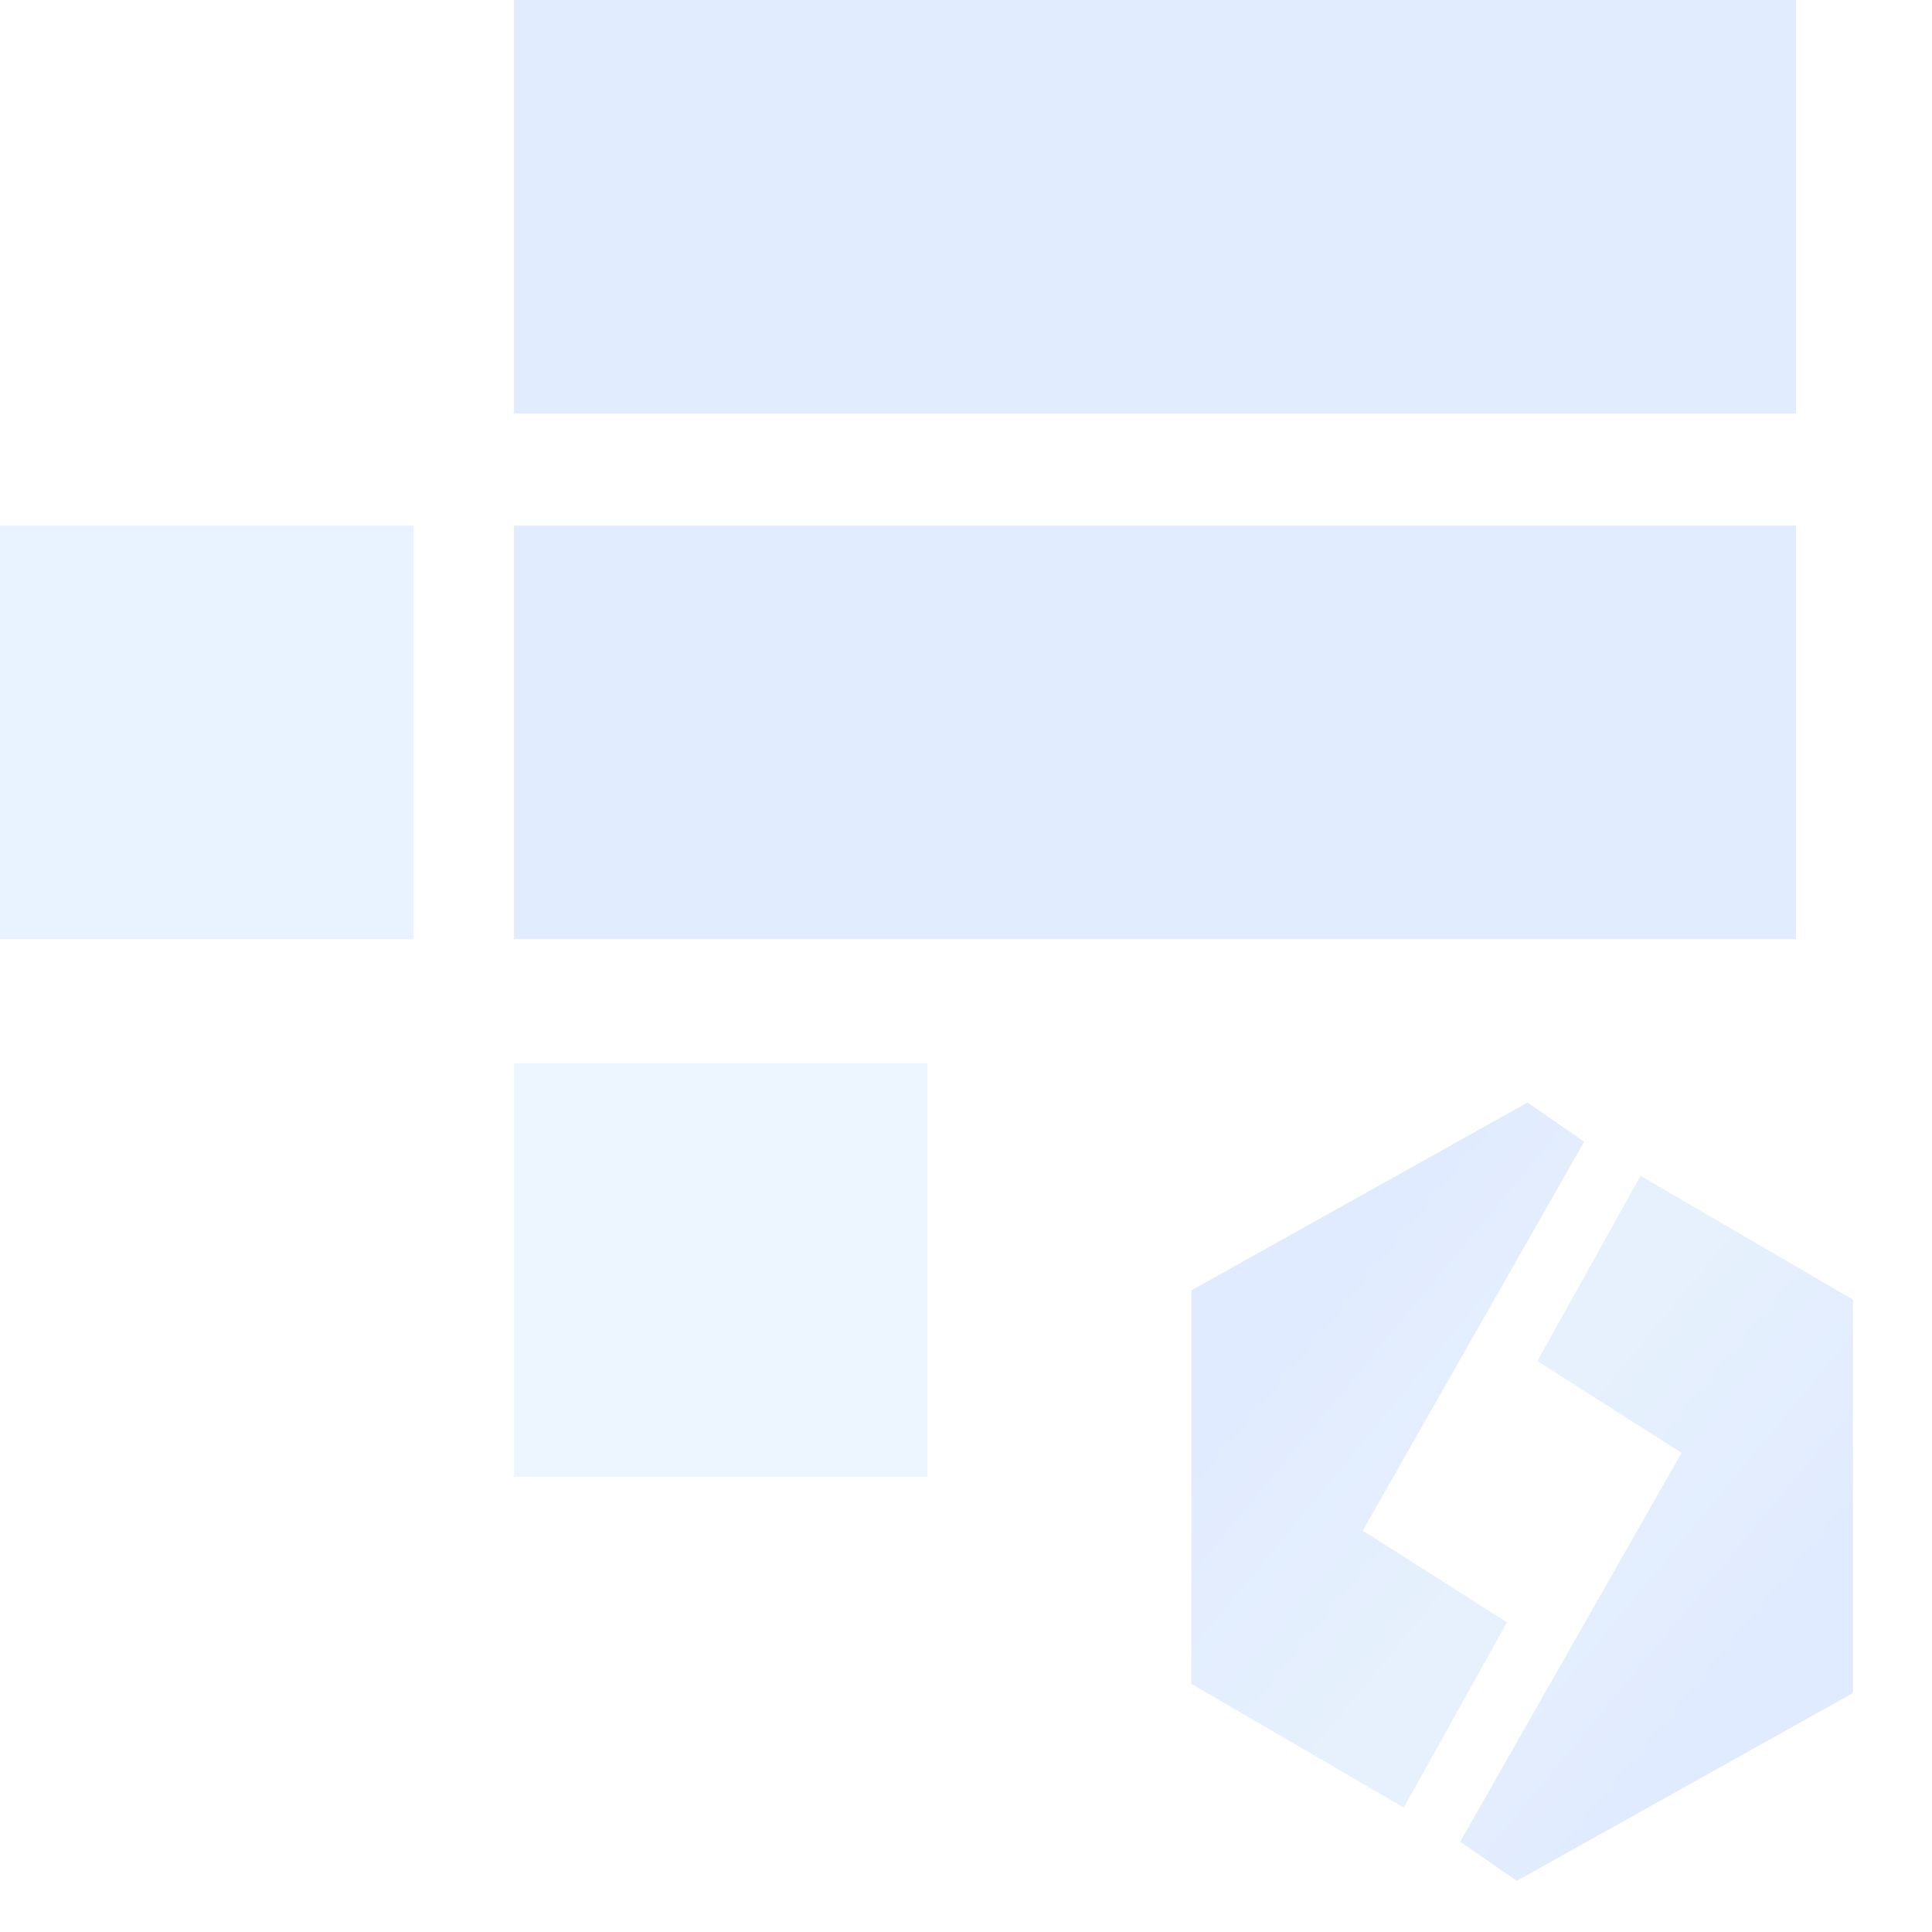 <svg height="41" viewBox="0 0 41 41" width="41" xmlns="http://www.w3.org/2000/svg" xmlns:xlink="http://www.w3.org/1999/xlink"><linearGradient id="a" x1="63.298%" x2="30.213%" y1="76.652%" y2="27.567%"><stop offset="0" stop-color="#1764ff"/><stop offset="1" stop-color="#4093ed"/></linearGradient><g fill="none" fill-rule="evenodd" opacity=".13"><g fill="url(#a)" transform="translate(25.283 23.396)"><path d="m7.342 5.487 2.19-3.93 4.508 2.627v8.348l-7.135 3.987-1.2-.832 4.697-8.252z"/><path d="m1.638 3.93 2.19-3.93 4.508 2.627v8.348l-7.135 3.987-1.2-.832 4.697-8.252z" transform="matrix(-1 0 0 -1 8.335 14.963)"/></g><path d="m10.908 0h27.205v8.776h-27.205z" fill="#1c6afd"/><path d="m10.908 11.154h27.205v8.776h-27.205z" fill="#1c6afd"/><path d="m10.908 22.563h8.776v8.776h-8.776z" fill="#529bf4" opacity=".8"/><path d="m0 11.154h8.776v8.776h-8.776z" fill="#57a0fc"/></g></svg>